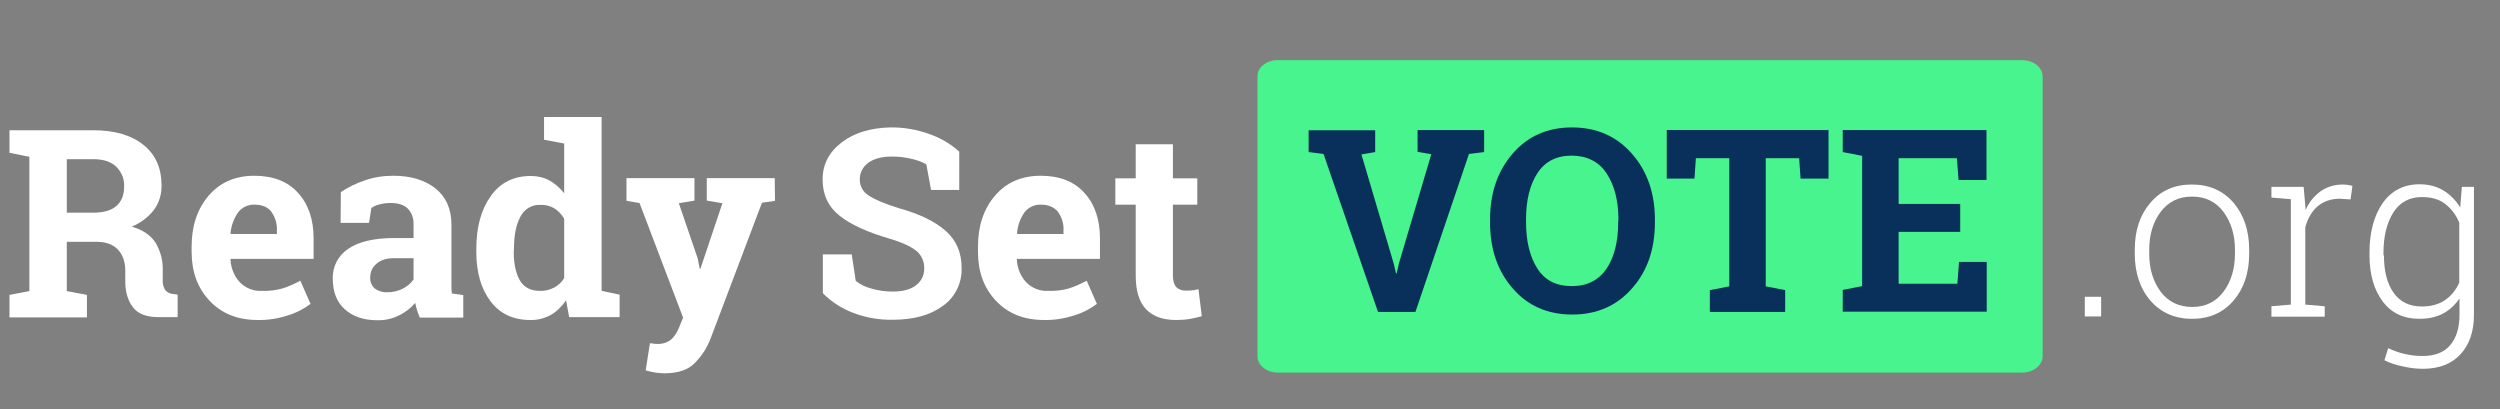 <?xml version="1.0" encoding="utf-8"?>
<!-- Generator: Adobe Illustrator 19.2.1, SVG Export Plug-In . SVG Version: 6.00 Build 0)  -->
<svg version="1.1" id="Layer_1" xmlns="http://www.w3.org/2000/svg" xmlns:xlink="http://www.w3.org/1999/xlink" x="0px" y="0px"
	 width="1055.5px" height="172.8px" viewBox="0 0 1055.5 172.8" style="enable-background:new 0 0 1055.5 172.8;"
	 xml:space="preserve">
<rect x="0" y="0" width="1055.5" height="172.8" fill="#808080" stroke="none"/>
<style type="text/css">
	.st0{fill:#FFFFFF;}
	.st1{fill:#47F48D;}
	.st2{fill:#08305B;}
</style>
<title>rsvLogo-new</title>
<path class="st0" d="M39.5,55c9,0,16,2.1,21.1,6.2s7.6,9.8,7.6,17c0.1,3.7-1,7.4-3.2,10.4c-2.4,3.1-5.7,5.6-9.4,7.1
	c4.7,1.3,8,3.6,10.1,6.8c2.1,3.6,3.2,7.7,3,11.9v4c-0.1,1.4,0.3,2.8,1,4c0.8,1,2.1,1.7,3.4,1.7l1.9,0.3v9.5h-8
	c-5.2,0-8.8-1.4-10.9-4.2c-2.1-2.8-3.2-6.4-3.2-10.7v-4.5c0-3.8-1-6.8-3-9s-4.9-3.3-8.7-3.4h-13v20.8l8.5,1.6v9.5H4v-9.5l8.4-1.6
	V66.2L4,64.5V55H39.5z M28.2,89.8h11c4.4,0,7.7-0.9,9.9-2.8c2.2-1.9,3.3-4.6,3.3-8.1c0.2-3.2-1-6.2-3.3-8.5
	c-2.2-2.1-5.4-3.2-9.7-3.2H28.2V89.8z"/>
<path class="st0" d="M108.8,135.1c-8.5,0-15.2-2.7-20.3-8.1c-5.1-5.4-7.6-12.3-7.6-20.7v-2.2c0-8.7,2.4-15.9,7.2-21.5
	c4.8-5.6,11.2-8.4,19.3-8.4c7.9,0,14.1,2.4,18.4,7.2c4.4,4.8,6.6,11.2,6.6,19.3v8.6h-35l-0.1,0.3c0.2,3.5,1.5,6.9,3.9,9.5
	c2.4,2.5,5.8,3.9,9.3,3.7c2.9,0.1,5.9-0.2,8.7-1c2.6-0.8,5.2-2,7.6-3.3l4.3,9.8c-2.8,2.1-6,3.8-9.4,4.8
	C117.5,134.5,113.2,135.2,108.8,135.1z M107.4,86.4c-2.7-0.1-5.3,1.2-6.9,3.3c-1.8,2.6-2.9,5.7-3.2,8.8l0.2,0.3h19.4v-1.4
	c0.2-2.9-0.7-5.7-2.4-8.1C113,87.4,110.6,86.4,107.4,86.4L107.4,86.4L107.4,86.4z"/>
<path class="st0" d="M177.2,134c-0.4-1-0.8-2-1.1-3s-0.6-2.1-0.8-3.1c-1.9,2.2-4.2,4-6.9,5.3c-2.9,1.4-6,2.1-9.2,2
	c-5.7,0-10.3-1.6-13.7-4.7c-3.4-3.1-5-7.4-5-12.8c-0.2-5.1,2.3-9.9,6.6-12.7c4.4-3,10.9-4.5,19.4-4.5h8.1v-5.8
	c0.1-2.4-0.7-4.8-2.4-6.6c-1.6-1.6-4-2.4-7.2-2.4c-1.6,0-3.3,0.2-4.8,0.6c-1.2,0.3-2.4,0.8-3.4,1.5l-1,6.3h-12l0.1-13
	c3.1-2.1,6.5-3.7,10-4.9c3.9-1.4,8.1-2,12.2-2c7.3,0,13.2,1.8,17.7,5.3c4.5,3.6,6.8,8.7,6.8,15.3v26.8c0,0.8,0.1,1.5,0.2,2.3
	l4.8,0.7v9.5h-18.4V134z M163.5,123.4c2.3,0,4.5-0.5,6.5-1.5c1.8-0.9,3.4-2.2,4.6-3.9v-9h-8.1c-3.3,0-5.9,0.8-7.6,2.4
	c-1.7,1.4-2.6,3.5-2.6,5.7c-0.1,1.8,0.6,3.5,1.9,4.7C159.7,122.9,161.6,123.5,163.5,123.4L163.5,123.4z"/>
<path class="st0" d="M239,126.8c-1.7,2.5-3.9,4.7-6.5,6.2c-2.6,1.4-5.6,2.2-8.6,2.1c-7.2,0-12.8-2.6-16.8-7.9c-4-5.3-6-12.2-6-20.9
	v-1.1c0-9.3,2-16.7,6.1-22.4c4-5.7,9.7-8.5,16.9-8.5c2.8,0,5.5,0.6,7.9,1.9c2.4,1.4,4.5,3.2,6.2,5.4v-21l-8.5-1.6v-9.6H254v73.4
	l7.6,1.6v9.5h-21.3L239,126.8z M216.9,106.3c0,5.1,0.9,9.2,2.6,12.1s4.5,4.4,8.4,4.4c2.1,0.1,4.2-0.4,6.1-1.4c1.7-0.9,3.2-2.3,4.2-4
	v-25c-1-1.8-2.4-3.3-4.1-4.4c-1.8-1.1-3.9-1.6-6-1.5c-3.6-0.2-6.9,1.9-8.5,5.2c-1.8,3.4-2.6,7.9-2.6,13.4L216.9,106.3z"/>
<path class="st0" d="M327.2,84.8l-5.5,0.8l-21.6,57.1c-1.5,4-3.8,7.6-6.8,10.6c-2.8,2.9-7.1,4.3-12.8,4.3c-1.3,0-2.5-0.1-3.8-0.3
	c-1.2-0.2-2.6-0.5-4.1-0.9l1.8-11.5l1.6,0.2c0.5,0.1,0.9,0.1,1.4,0.1c2.2,0.1,4.3-0.5,6-1.9c1.4-1.3,2.5-3,3.2-4.8l1.8-4.4L270,85.7
	l-5.5-0.9v-9.6h28.7v9.5l-6.6,1.1l8,23.4l0.8,4.2l0.3,0.1l9.3-27.7l-6.6-1.1v-9.5h28.7L327.2,84.8L327.2,84.8z"/>
<path class="st0" d="M405,80.2h-11.9l-2-10.8c-1.9-1.1-3.9-1.8-6.1-2.3c-2.8-0.7-5.6-1-8.4-1c-4.3,0-7.7,0.9-10.1,2.7
	c-2.2,1.6-3.6,4.3-3.5,7.1c0,2.7,1.4,5.2,3.7,6.6c2.5,1.7,6.7,3.5,12.8,5.4c8.7,2.4,15.3,5.6,19.8,9.6s6.7,9.2,6.7,15.7
	c0.2,6.3-2.8,12.4-8,16c-5.3,3.9-12.4,5.8-21.1,5.8c-5.8,0.1-11.5-0.9-16.9-3c-4.7-1.8-9-4.6-12.6-8.2v-16.4h12.2l1.7,11.2
	c1.9,1.5,4.1,2.6,6.5,3.2c3,0.9,6,1.3,9.1,1.3c4.3,0,7.6-0.9,9.9-2.7c2.2-1.7,3.5-4.3,3.4-7.1c0.1-2.8-1.1-5.5-3.2-7.3
	c-2.2-1.8-5.9-3.6-11.3-5.2c-9.3-2.7-16.4-5.9-21.2-9.7c-4.8-3.8-7.2-8.9-7.2-15.3s2.7-11.6,8.1-15.7s12.2-6.1,20.4-6.3
	c5.7-0.1,11.3,0.9,16.6,2.8c4.6,1.6,8.9,4.1,12.6,7.4V80.2z"/>
<path class="st0" d="M440.8,135.1c-8.5,0-15.2-2.7-20.3-8.1c-5.1-5.4-7.6-12.3-7.6-20.7v-2.2c0-8.7,2.4-15.9,7.2-21.5
	s11.2-8.4,19.3-8.4c7.9,0,14.1,2.4,18.4,7.2c4.4,4.8,6.6,11.2,6.6,19.3v8.6h-35l-0.1,0.3c0.2,3.5,1.5,6.9,3.9,9.5
	c2.4,2.5,5.8,3.9,9.3,3.7c2.9,0.1,5.9-0.2,8.7-1c2.6-0.8,5.2-2,7.6-3.3l4.3,9.8c-2.8,2.1-6,3.8-9.4,4.8
	C449.5,134.5,445.1,135.2,440.8,135.1z M439.4,86.4c-2.7-0.1-5.3,1.2-6.9,3.3c-1.8,2.6-2.9,5.7-3.1,8.8l0.2,0.3H449v-1.4
	c0.2-2.9-0.7-5.7-2.4-8.1C444.9,87.4,442.6,86.4,439.4,86.4L439.4,86.4L439.4,86.4z"/>
<path class="st0" d="M495.2,60.9v14.4h10.3v11.1h-10.3v29.9c0,2.3,0.5,3.9,1.4,4.9c1,1,2.4,1.5,3.8,1.5c1,0,1.9,0,2.9-0.1
	c0.9-0.1,1.8-0.3,2.7-0.5l1.4,11.4c-1.7,0.5-3.5,0.9-5.3,1.2c-1.9,0.3-3.8,0.4-5.6,0.4c-5.5,0-9.7-1.5-12.6-4.5s-4.4-7.8-4.4-14.3
	V86.4h-8.6V75.3h8.6V60.9H495.2z"/>
<path class="st1" d="M539.5,25.4h314.3c4.8,0,8.6,3.1,8.6,6.9v118.1c0,3.8-3.9,6.9-8.6,6.9H539.5c-4.8,0-8.6-3.1-8.6-6.9V32.2
	C530.9,28.4,534.7,25.4,539.5,25.4z"/>
<g>
	<path class="st2" d="M580.6,64.2l-5.8,1l13.6,46l1,4.2h0.3l0.9-4.1l13.7-46.2l-5.8-1v-9.2h28.1v9.3l-6.4,0.8l-22.6,66.7h-15.8
		l-23-66.7l-6.3-0.8V55h28.1V64.2L580.6,64.2z"/>
	<path class="st2" d="M698.7,93.9c0,11.3-3.2,20.6-9.7,27.9c-6.4,7.3-14.8,11-25.2,11s-18.8-3.7-25.1-11c-6.4-7.3-9.6-16.6-9.6-27.9
		v-1.2c0-11.2,3.2-20.5,9.5-27.8c6.4-7.4,14.7-11.1,25.1-11.1c10.4,0,18.8,3.7,25.3,11.1s9.7,16.7,9.7,27.8V93.9z M683.3,92.6
		c0-7.9-1.7-14.4-5-19.4s-8.2-7.4-14.7-7.5c-6.5,0-11.3,2.5-14.5,7.4s-4.8,11.4-4.8,19.4v1.3c0,8.1,1.6,14.6,4.8,19.6
		s8,7.4,14.5,7.4s11.4-2.5,14.7-7.4s4.9-11.5,4.9-19.6L683.3,92.6L683.3,92.6z"/>
	<path class="st2" d="M772,54.9v20.5h-11.8l-0.6-8.6h-14.1v54.1l8.2,1.6v9.2h-31.8v-9.2l8.2-1.6V66.8H716l-0.6,8.6h-11.7V54.9H772
		L772,54.9z"/>
	<path class="st2" d="M827.6,97.9h-26v21.9h24.8l0.7-9.2h11.7v21H778v-9.2l8.2-1.6v-55l-8.2-1.6v-9.3h60.7V76h-11.8l-0.7-9.2h-24.6
		v19.3h26L827.6,97.9L827.6,97.9z"/>
</g>
<g>
	<path class="st0" d="M887.1,133.6h-6.9v-8.3h6.9V133.6z"/>
	<path class="st0" d="M901.3,105.4c0-8.1,2.2-14.7,6.6-19.8c4.4-5.2,10.3-7.7,17.5-7.7c7.3,0,13.2,2.6,17.6,7.7
		c4.4,5.2,6.6,11.8,6.6,19.8v1.7c0,8.1-2.2,14.7-6.6,19.8c-4.4,5.1-10.2,7.7-17.5,7.7s-13.2-2.6-17.6-7.7
		c-4.4-5.1-6.6-11.8-6.6-19.8V105.4z M907.4,107.1c0,6.3,1.6,11.7,4.8,16s7.7,6.5,13.4,6.5c5.6,0,10-2.2,13.2-6.5s4.8-9.6,4.8-16
		v-1.7c0-6.2-1.6-11.5-4.8-15.9c-3.2-4.3-7.7-6.5-13.3-6.5c-5.7,0-10.1,2.2-13.3,6.5s-4.8,9.6-4.8,15.9L907.4,107.1L907.4,107.1z"/>
	<path class="st0" d="M972.6,78.9l0.8,9.1v0.7c1.5-3.4,3.7-6,6.3-7.9c2.7-1.9,5.9-2.9,9.5-2.9c0.8,0,1.5,0.1,2.2,0.2
		s1.3,0.2,1.8,0.4l-0.8,5.7l-4.5-0.3c-3.8,0-6.9,1.1-9.4,3.2c-2.4,2.1-4.2,5.1-5.2,8.8v32.7l8.2,0.7v4.4H959v-4.4l8.2-0.7V84.1
		l-8.2-0.7v-4.5h8.2H972.6z"/>
	<path class="st0" d="M1000.4,106.7c0-8.7,1.9-15.7,5.6-21c3.7-5.2,8.9-7.9,15.5-7.9c3.9,0,7.2,0.9,10.1,2.6
		c2.8,1.7,5.2,4.1,7.1,7.2l0.7-8.7h5.1v54c0,7-1.9,12.6-5.7,16.7c-3.8,4.1-9.1,6.1-15.9,6.1c-2.6,0-5.4-0.3-8.4-1
		c-3-0.6-5.6-1.5-7.8-2.6l1.6-5.1c2.2,1,4.5,1.9,6.9,2.4c2.4,0.6,4.9,0.9,7.6,0.9c5.2,0,9.1-1.5,11.7-4.6s3.9-7.3,3.9-12.8V126
		c-1.9,2.8-4.2,4.9-7,6.4s-6.2,2.2-10,2.2c-6.6,0-11.7-2.4-15.4-7.3c-3.7-4.9-5.6-11.4-5.6-19.6L1000.4,106.7L1000.4,106.7z
		 M1006.5,107.8c0,6.6,1.3,11.8,4,15.7c2.7,3.9,6.7,5.9,12,5.9c3.9,0,7.2-0.9,9.8-2.7c2.6-1.8,4.6-4.2,6-7.4V94
		c-1.3-3.2-3.3-5.8-5.8-7.8s-5.8-3-10-3c-5.3,0-9.3,2.2-12.1,6.6c-2.7,4.4-4.1,10-4.1,17v1H1006.5z"/>
</g>
</svg>
